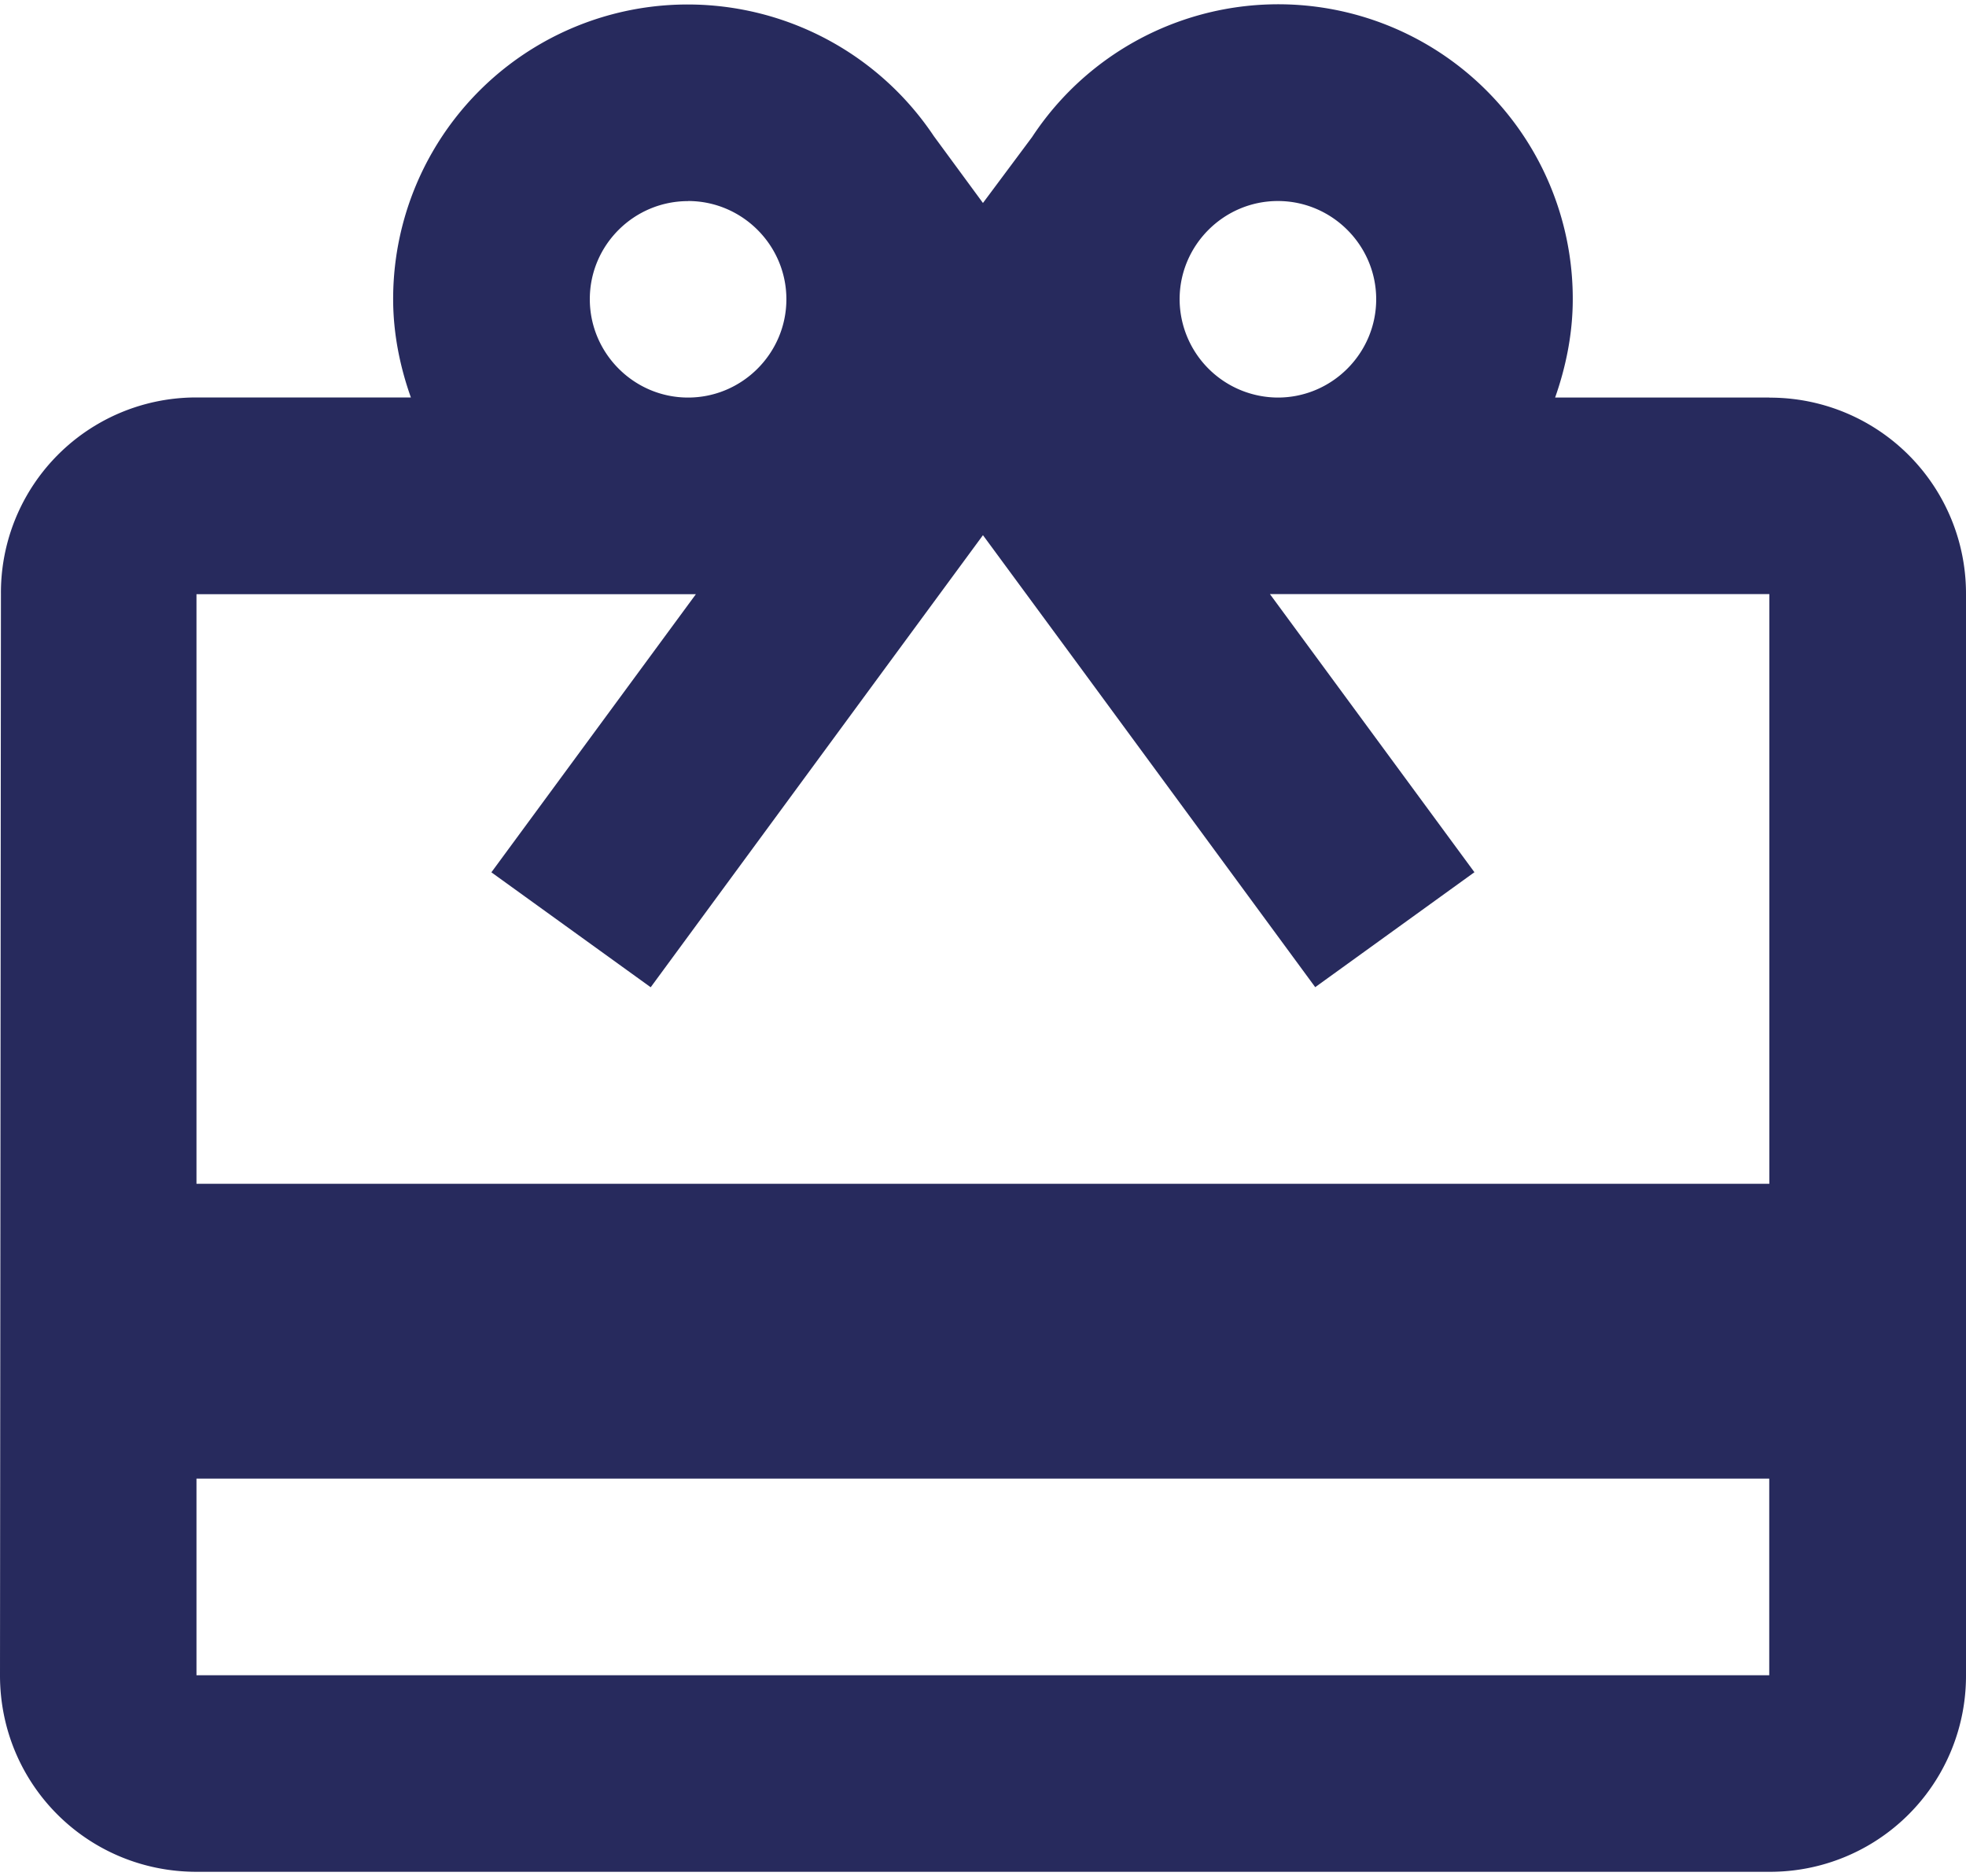<svg width="22" height="21" xmlns="http://www.w3.org/2000/svg" xmlns:xlink="http://www.w3.org/1999/xlink" xmlns:svgjs="http://svgjs.com/svgjs" viewBox="0 0.05 22 20.9" fill="#272a5d"><svg xmlns="http://www.w3.org/2000/svg" width="22" height="21" viewBox="0 0.974 21.053 20"><path paint-order="stroke fill markers" fill-rule="evenodd" d="M18.947 5.184h-2.294c.115-.326.189-.684.189-1.053a3.154 3.154 0 0 0-5.79-1.737l-.526.706L10 2.384A3.17 3.17 0 0 0 7.368.974 3.154 3.154 0 0 0 4.21 4.13c0 .369.074.727.19 1.053H2.105A2.09 2.09 0 0 0 .01 7.289L0 18.87c0 1.168.937 2.104 2.105 2.104h16.842a2.098 2.098 0 0 0 2.106-2.105V7.29a2.098 2.098 0 0 0-2.106-2.105zm-5.263-2.105c.579 0 1.053.473 1.053 1.052 0 .58-.474 1.053-1.053 1.053a1.056 1.056 0 0 1-1.052-1.053c0-.579.473-1.052 1.052-1.052zm-6.316 0c.58 0 1.053.473 1.053 1.052 0 .58-.474 1.053-1.053 1.053S6.316 4.71 6.316 4.13 6.789 3.08 7.368 3.08zm11.58 15.79H2.104v-2.106h16.842v2.105zm0-5.264H2.104V7.29h5.348l-2.19 2.979L6.968 11.5l2.505-3.41 1.053-1.432 1.053 1.431 2.505 3.41 1.705-1.231-2.19-2.979h5.348v6.316z"/></svg></svg>